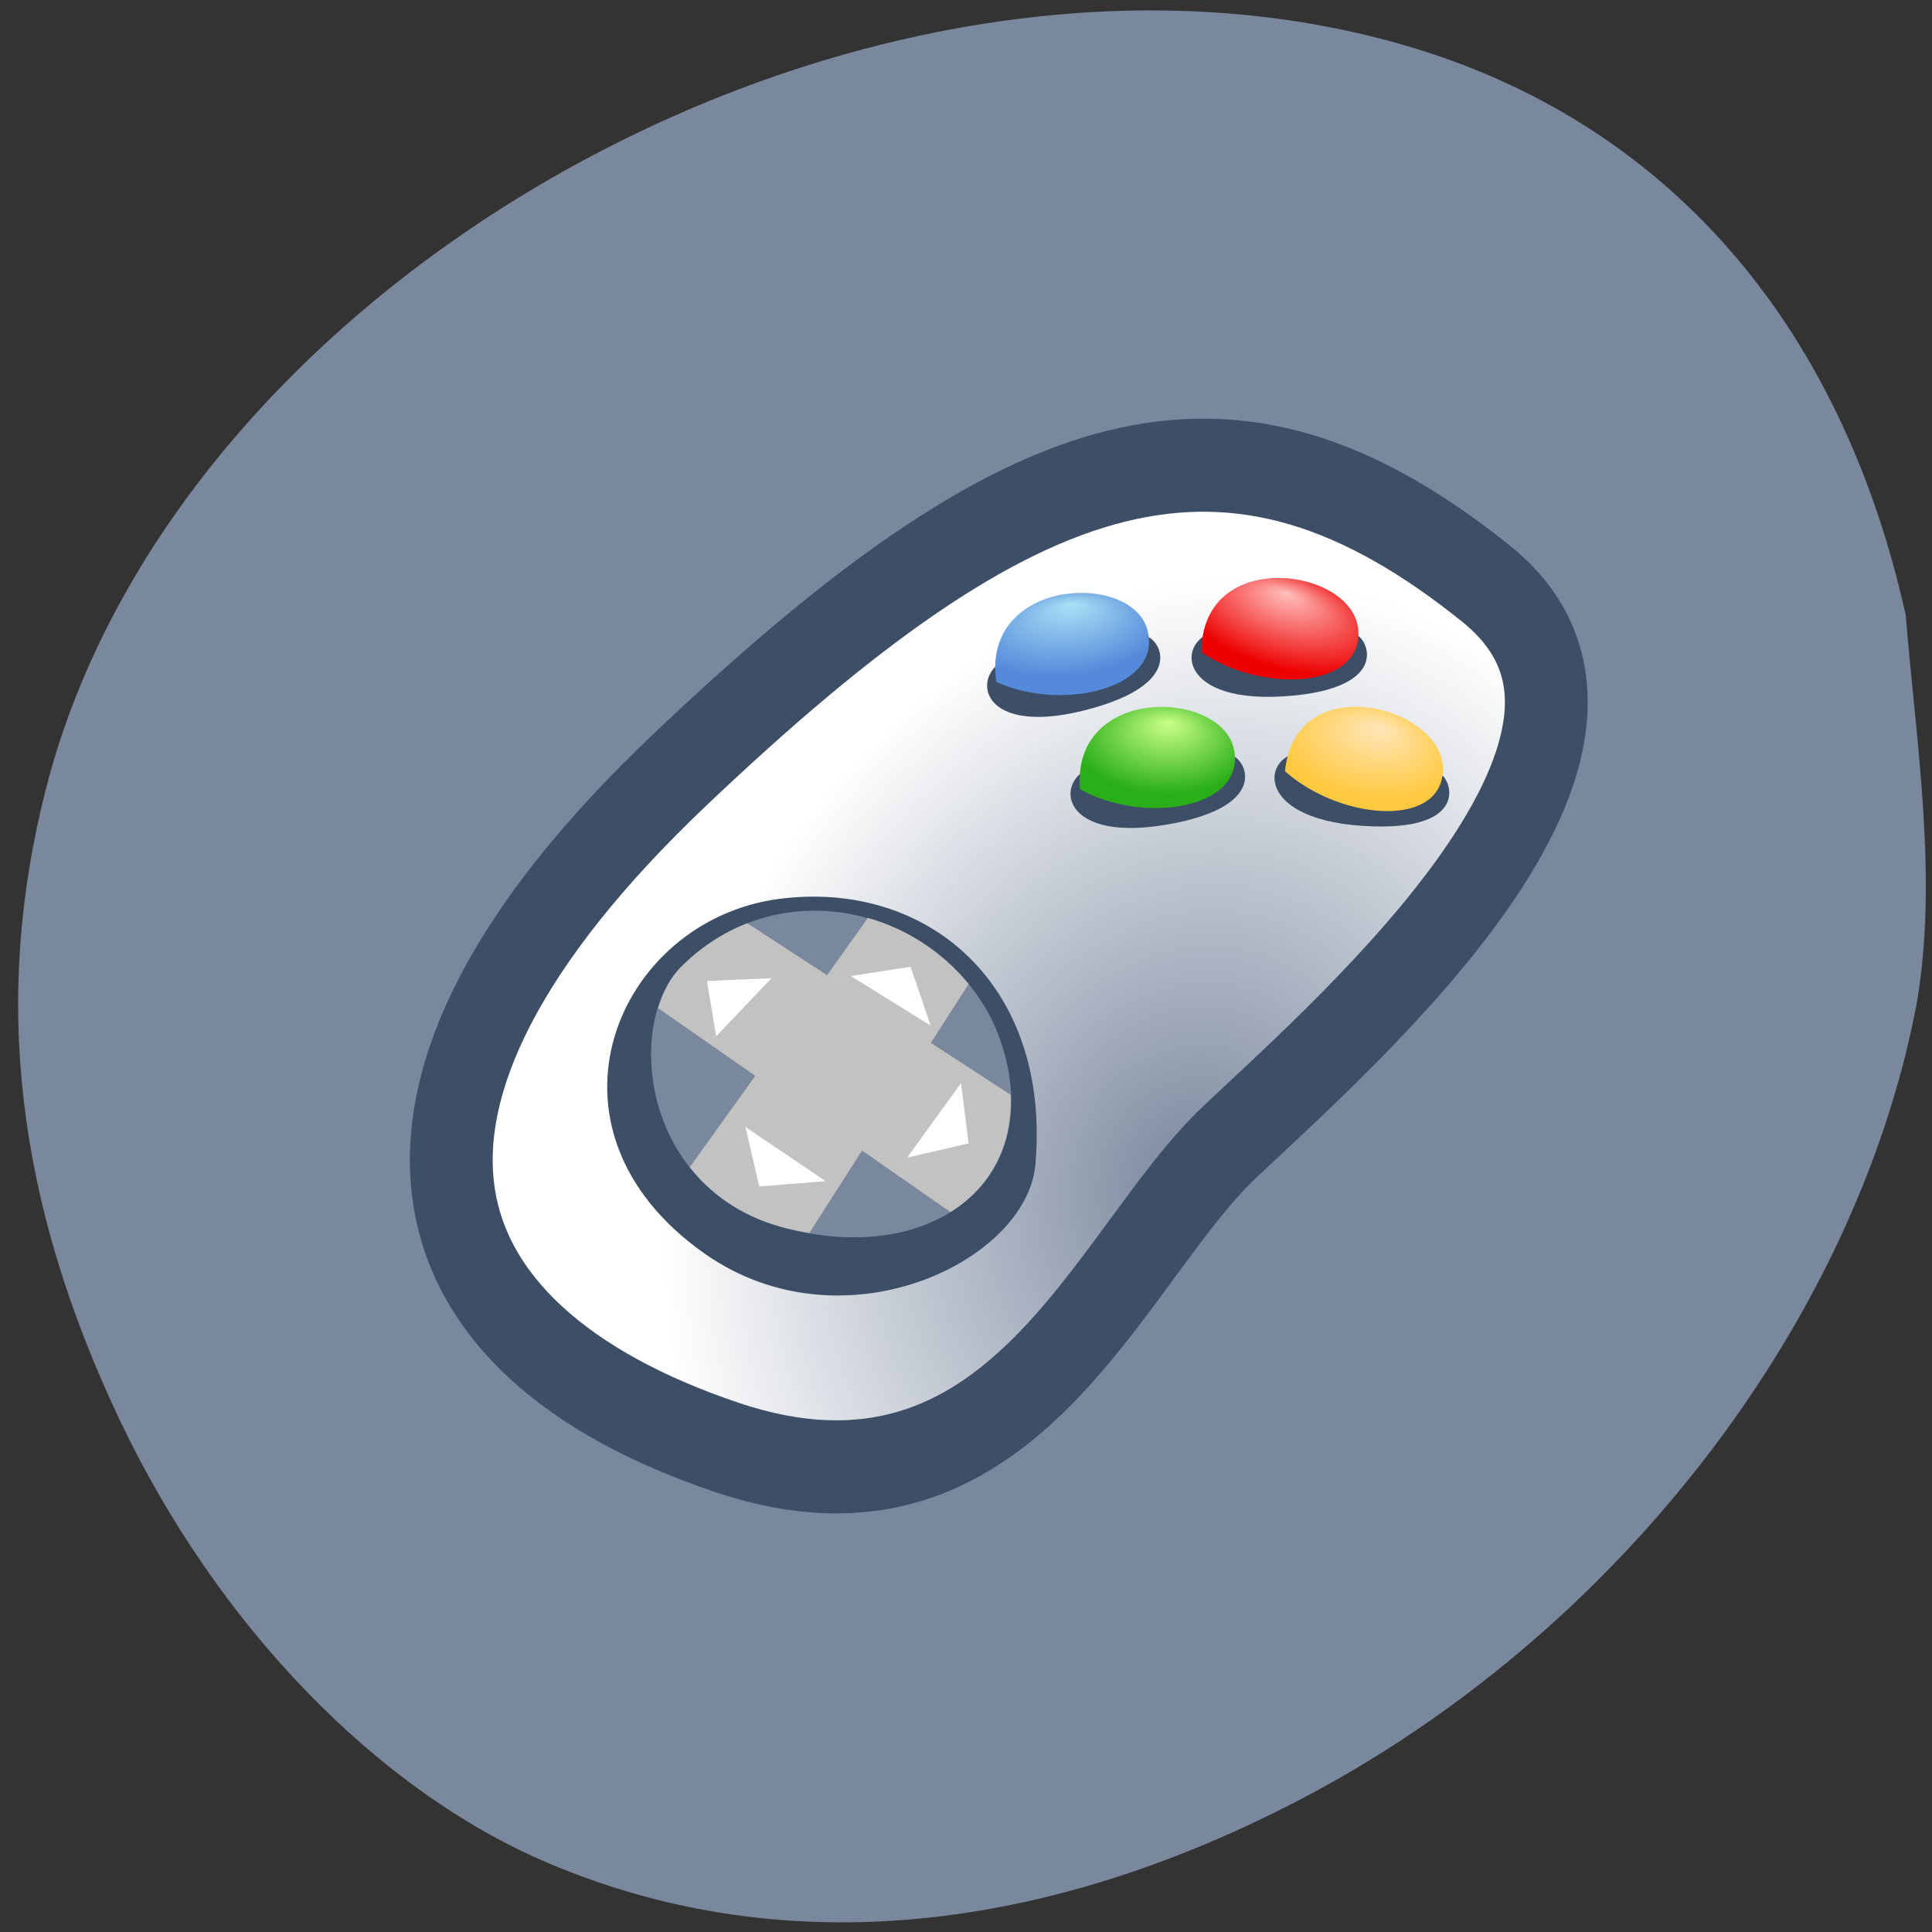 <svg xmlns="http://www.w3.org/2000/svg" xmlns:xlink="http://www.w3.org/1999/xlink" viewBox="0 0 256 256"><rect x="0" y="0" width="256" height="256" fill="#333333" stroke="none"/><defs><radialGradient r="43.23" gradientTransform="matrix(0.589 -0.782 0.698 0.525 -8.03 55.44)" cx="40.623" cy="60" gradientUnits="userSpaceOnUse" id="4"><stop stop-color="#7a889e"/><stop stop-color="#fff" offset="1"/></radialGradient><radialGradient xlink:href="#1" id="5" gradientUnits="userSpaceOnUse" gradientTransform="matrix(1.13 0.038 -0.019 0.579 2.067 7.494)" cx="48.13" cy="28.22" fx="48.51" fy="25.949" r="5.945"/><radialGradient r="5.945" gradientTransform="matrix(1.23 -0.103 0.042 0.503 -6.463 13.04)" cx="44.17" cy="19.234" gradientUnits="userSpaceOnUse" fy="15.719" fx="44.616" id="3"><stop stop-color="#a9e2f5"/><stop stop-color="#558ada" offset="1"/></radialGradient><radialGradient r="5.945" gradientTransform="matrix(1.13 0.038 -0.019 0.579 2.067 7.494)" cx="48.13" cy="28.22" gradientUnits="userSpaceOnUse" fy="25.949" fx="48.51" id="1"><stop stop-color="#cbff87"/><stop stop-color="#2aaf18" offset="1"/></radialGradient><radialGradient r="5.945" gradientTransform="matrix(1.139 0.198 -0.099 0.57 1.52 -4.884)" cx="63.944" cy="31.87" gradientUnits="userSpaceOnUse" fy="29.387" fx="64.718" id="0"><stop stop-color="#ffe6ba"/><stop stop-color="#ffc93f" offset="1"/></radialGradient><radialGradient r="5.945" gradientTransform="matrix(1.375 0.35 -0.143 0.561 -15.993 -16.862)" cx="61.23" cy="22.617" gradientUnits="userSpaceOnUse" fy="19.823" fx="61.13" id="2"><stop stop-color="#ffbfbc"/><stop stop-color="#ed0000" offset="1"/></radialGradient></defs><path d="m 253.95 133.1 c -8.141 42.614 -40.17 83.82 -82 105.52 -35.08 18.2 -69.29 21.02 -99.39 8.215 -22.64 -9.634 -43.762 -31.487 -56.669 -58.63 -13.764 -28.948 -16.918 -55.865 -9.803 -83.69 c 17.561 -68.66 109.47 -118.98 179.98 -98.53 c 34.463 9.994 57.785 36.498 66.45 75.52 1.38 16.971 4.337 34.908 1.432 51.595 z" fill="#7a889e"/><g transform="matrix(1.757 0 0 1.975 55.832 47.672)" fill-rule="evenodd" color="#000"><path d="M 23.032,72.969 C 44.613,79.435 51.722,60.238 60.994,52.452 70.267,44.666 94.935,25.497 80.307,15.031 60.933,1.169 45.574,5.46 19.439,27.555 -6.697,49.65 -1.014,65.764 23.032,72.969 z" fill="url(#4)" stroke="#3d4e67" stroke-width="6.245"/><g transform="matrix(1.136 -0.117 0.117 1.136 -7.92 14.994)"><path d="m 28.534 21.576 c -10.809 0.118 -18 11.712 -7.06 20.227 8.493 6.605 21.13 2.64 22.265 -2.979 2.106 -10.422 -5.399 -17.355 -15.209 -17.248 z" fill="#3d4e67"/><path d="m 21.615 24.921 c 7.769 -5.667 19.1 -0.962 20.746 7.144 1.649 8.106 -6.498 12.07 -15.8 8.656 -8.896 -3.261 -8.856 -12.948 -4.946 -15.8 z" fill="#7a889e"/><path d="m 26.26,22.786 c -1.62,0.379 -3.203,1.073 -4.66,2.136 -0.72,0.526 -1.283,1.307 -1.709,2.213 l 5.98,4.621 -4.854,4.893 c 1.201,1.676 3.01,3.144 5.553,4.077 0.647,0.237 1.27,0.416 1.903,0.582 l 3.961,-4.466 5.437,4.194 c 2.727,-1.159 4.483,-3.394 4.66,-6.446 l -4.932,-3.573 2.835,-3.184 c -1.519,-2.037 -3.71,-3.635 -6.213,-4.543 l -3.03,3.068 -4.932,-3.573 z" fill="#c2c2c2"/><g fill="#fff"><path d="m 23.264 25.882 l 0.275 3.297 l 3.984 -3.02 l -4.259 -0.275 z"/><path d="m 36.728 26.432 l -3.984 0.137 l 4.946 3.435 l -0.962 -3.572 z"/><path d="m 39.476,37.149 -0.137,-3.573 -3.985,3.985 4.122,-0.412 z"/><path d="m 24.913,34.676 4.946,3.709 -4.397,-0.137 -0.549,-3.572 z"/></g></g><path d="m 44.586 19.944 c -3.23 0.721 -2.973 5.451 5.388 3.585 8.36 -1.865 5.422 -5.199 4.472 -4.987 -0.95 0.212 -9.248 1.465 -9.86 1.402 z" fill="#3d4e67"/><path d="m 43.36 21.613 c -1.146 -6.925 10.11 -7.441 11.379 -3.536 1.27 3.905 -6.33 5.601 -11.379 3.536 z" fill="url(#3)"/><path d="m 60.31 18.17 c -3.304 0.188 -3.817 4.897 4.735 4.411 8.552 -0.486 6.193 -4.252 5.222 -4.197 -0.972 0.055 -9.363 -0.053 -9.957 -0.214 z" fill="#3d4e67"/><path d="m 58.834 19.616 c -0.009 -7.02 11.181 -5.705 11.801 -1.645 0.621 4.06 -7.154 4.501 -11.801 1.645 z" fill="url(#2)"/><path d="m 51.01 27.24 c -3.273 0.489 -3.353 5.225 5.119 3.959 8.472 -1.266 5.779 -4.8 4.816 -4.657 -0.963 0.144 -9.328 0.803 -9.935 0.697 z" fill="#3d4e67"/><path d="m 49.672 28.816 c -0.651 -6.989 10.612 -6.704 11.601 -2.718 0.989 3.986 -6.712 5.137 -11.601 2.718 z" fill="url(#5)"/><path d="m 66.769 26.339 c -3.304 -0.197 -4.359 4.421 4.192 4.931 8.551 0.51 6.645 -3.504 5.673 -3.562 -0.972 -0.058 -9.293 -1.139 -9.865 -1.369 z" fill="#3d4e67"/><path d="m 65.13 27.607 c 0.806 -6.973 11.767 -4.369 11.912 -0.265 0.145 4.104 -7.628 3.641 -11.912 0.265 z" fill="url(#0)"/></g></svg>